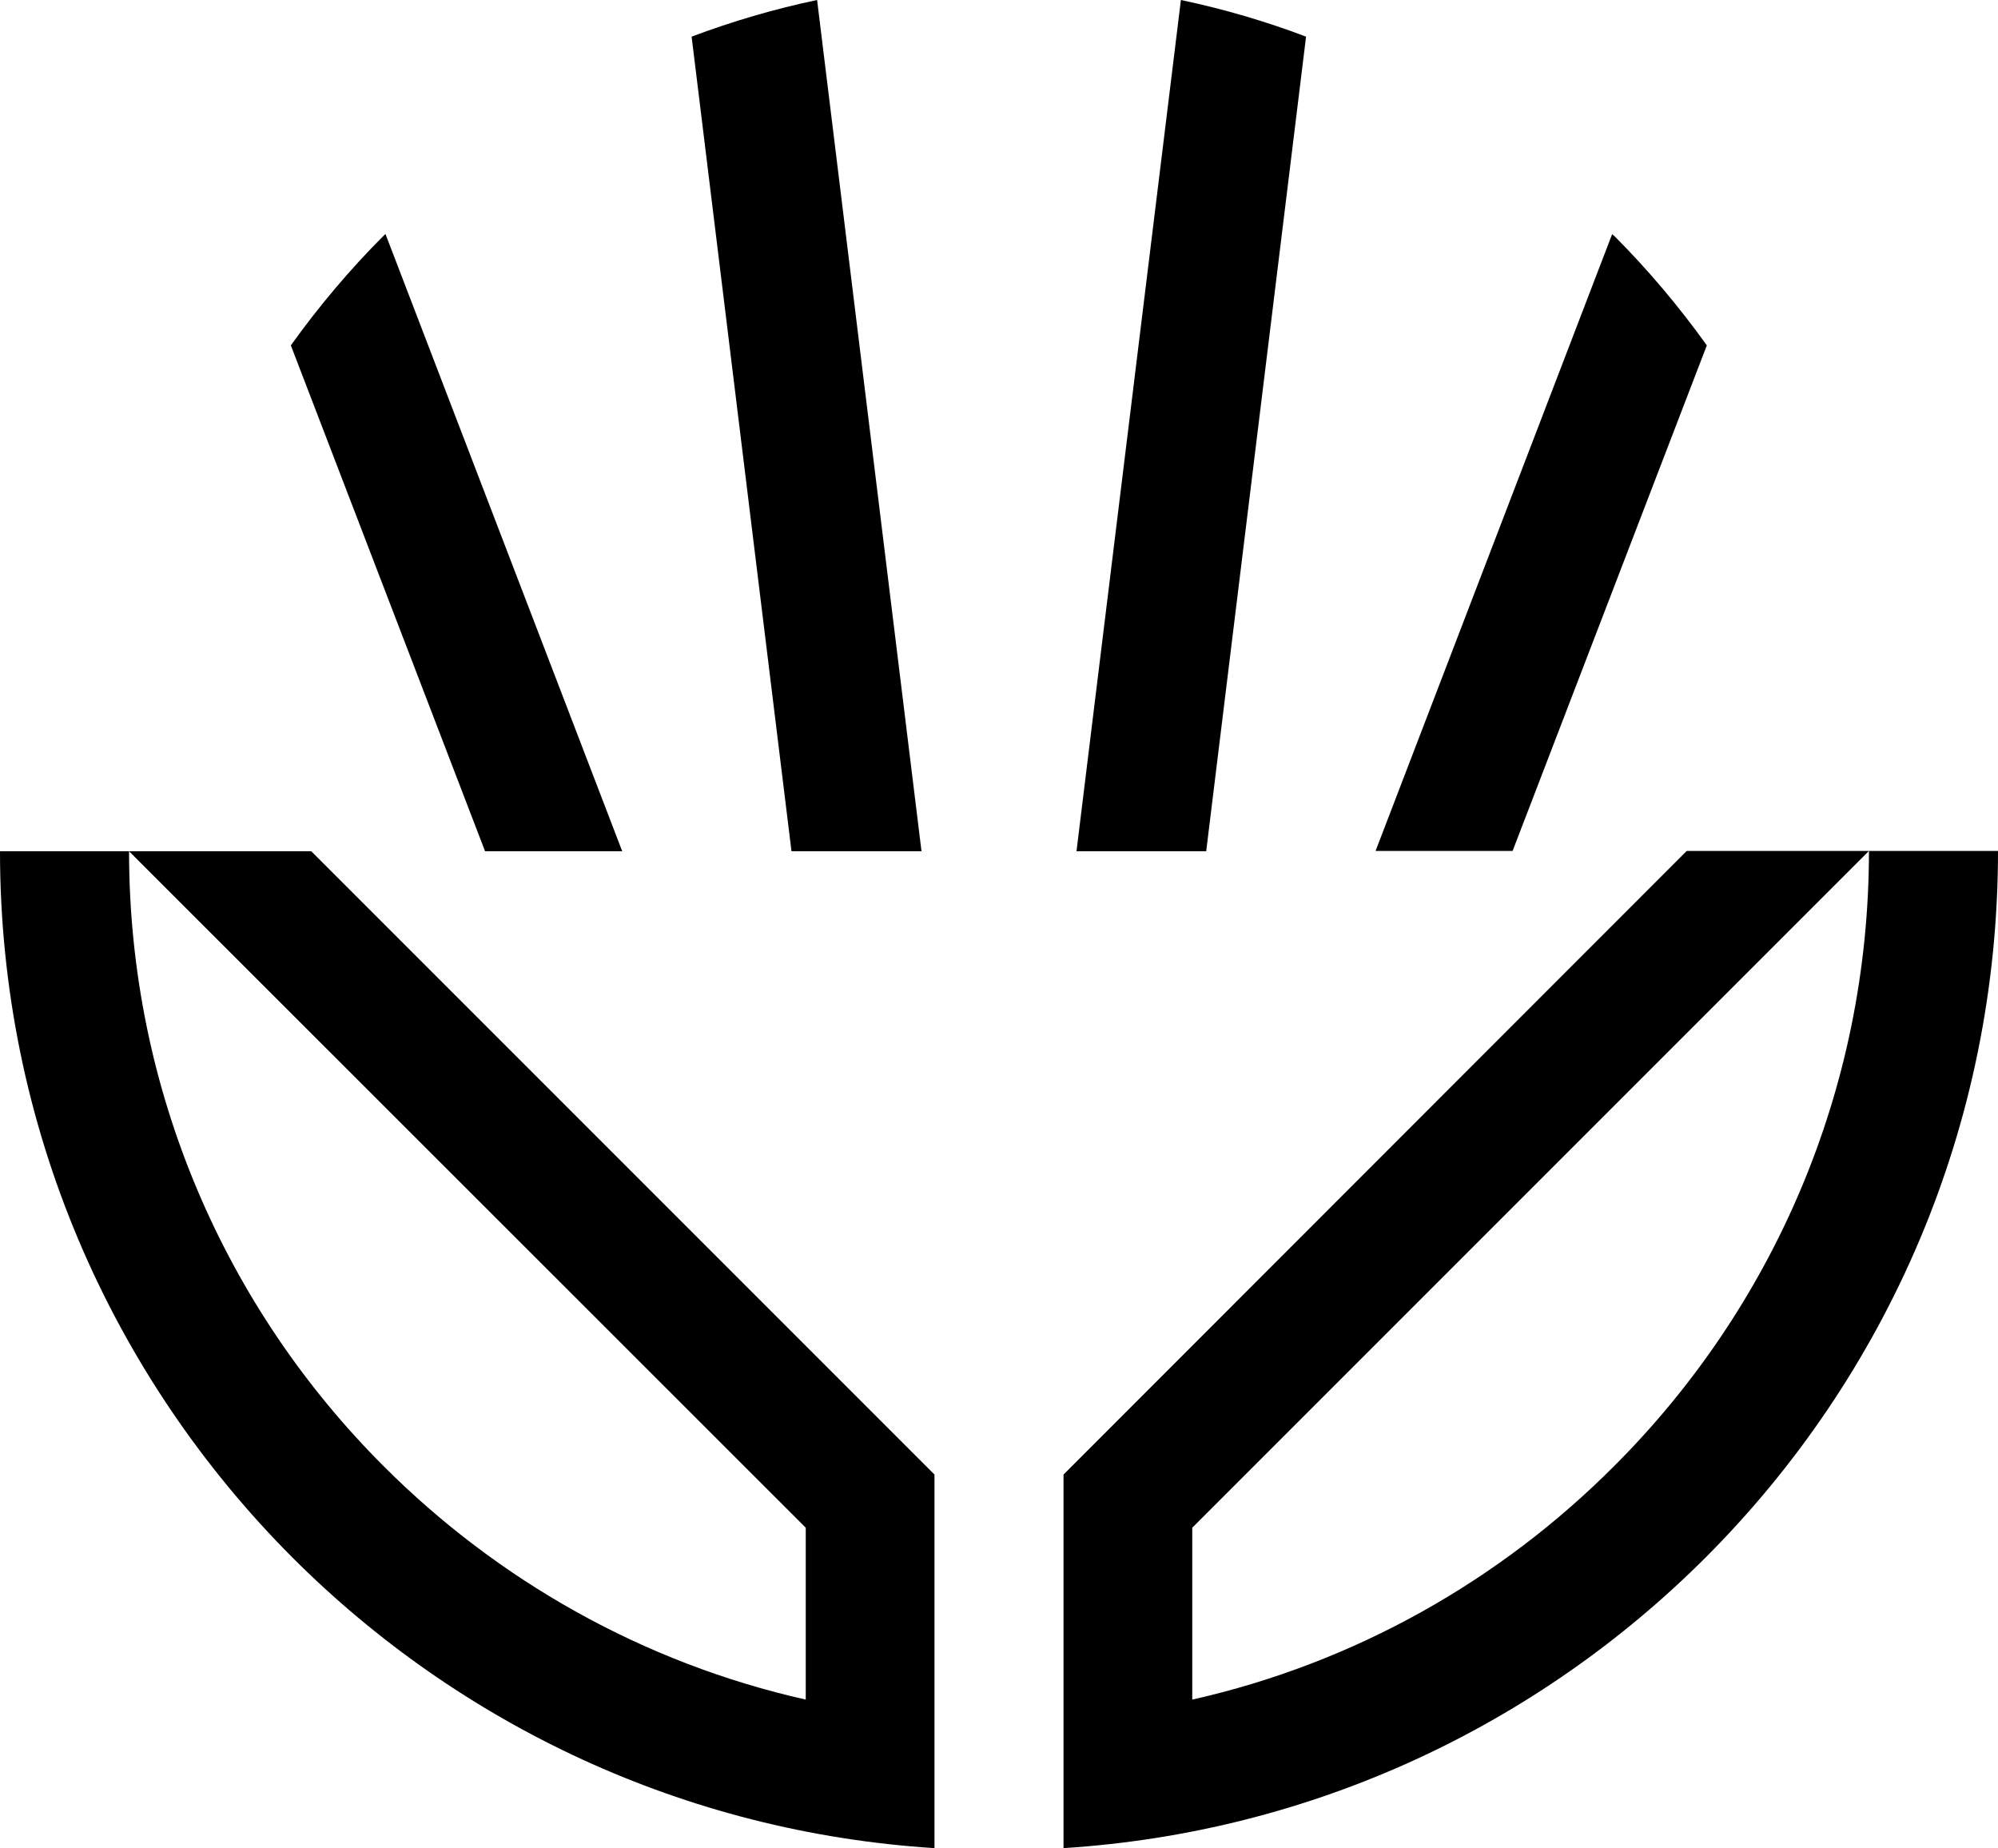 <svg xmlns="http://www.w3.org/2000/svg" width="616.2" viewBox="0 0 616.2 569.9" height="569.9" style="enable-background:new 0 0 616.2 569.9" xml:space="preserve"><path d="m424.2 262.5 73-190.3c.2.2.4.4.6.5 10.4 10.4 20 21.8 28.6 33.8l-59.9 155.9h-42.3zm-92.2 0L364.2 0c13.3 2.8 26.2 6.6 38.6 11.3L372 262.5h-40zm-87.9 0L213.3 11.3C225.8 6.6 238.7 2.8 252 0l32.2 262.5h-40.1zm4.4 261.6v-53L39.8 262.5c0 74.1 30 141.2 78.6 189.7 35.1 35.1 79.9 60.6 130.1 71.9zm39.7-69.4v115.2c-77.2-4.9-146.6-38.2-198-89.6C34.5 424.5 0 347.5 0 262.5h96l192.2 192.2zm79.5 69.4v-53l208.7-208.7c0 74.1-30 141.2-78.6 189.7-35.1 35.2-79.9 60.7-130.1 72zM328 454.7v115.2c77.2-4.9 146.6-38.2 198-89.6 55.8-55.8 90.2-132.8 90.2-217.9h-96L328 454.7zM149.6 262.5l-59.9-156c8.6-12 18.2-23.4 28.6-33.8.2-.2.4-.4.6-.5l73 190.3h-42.3z"></path></svg>